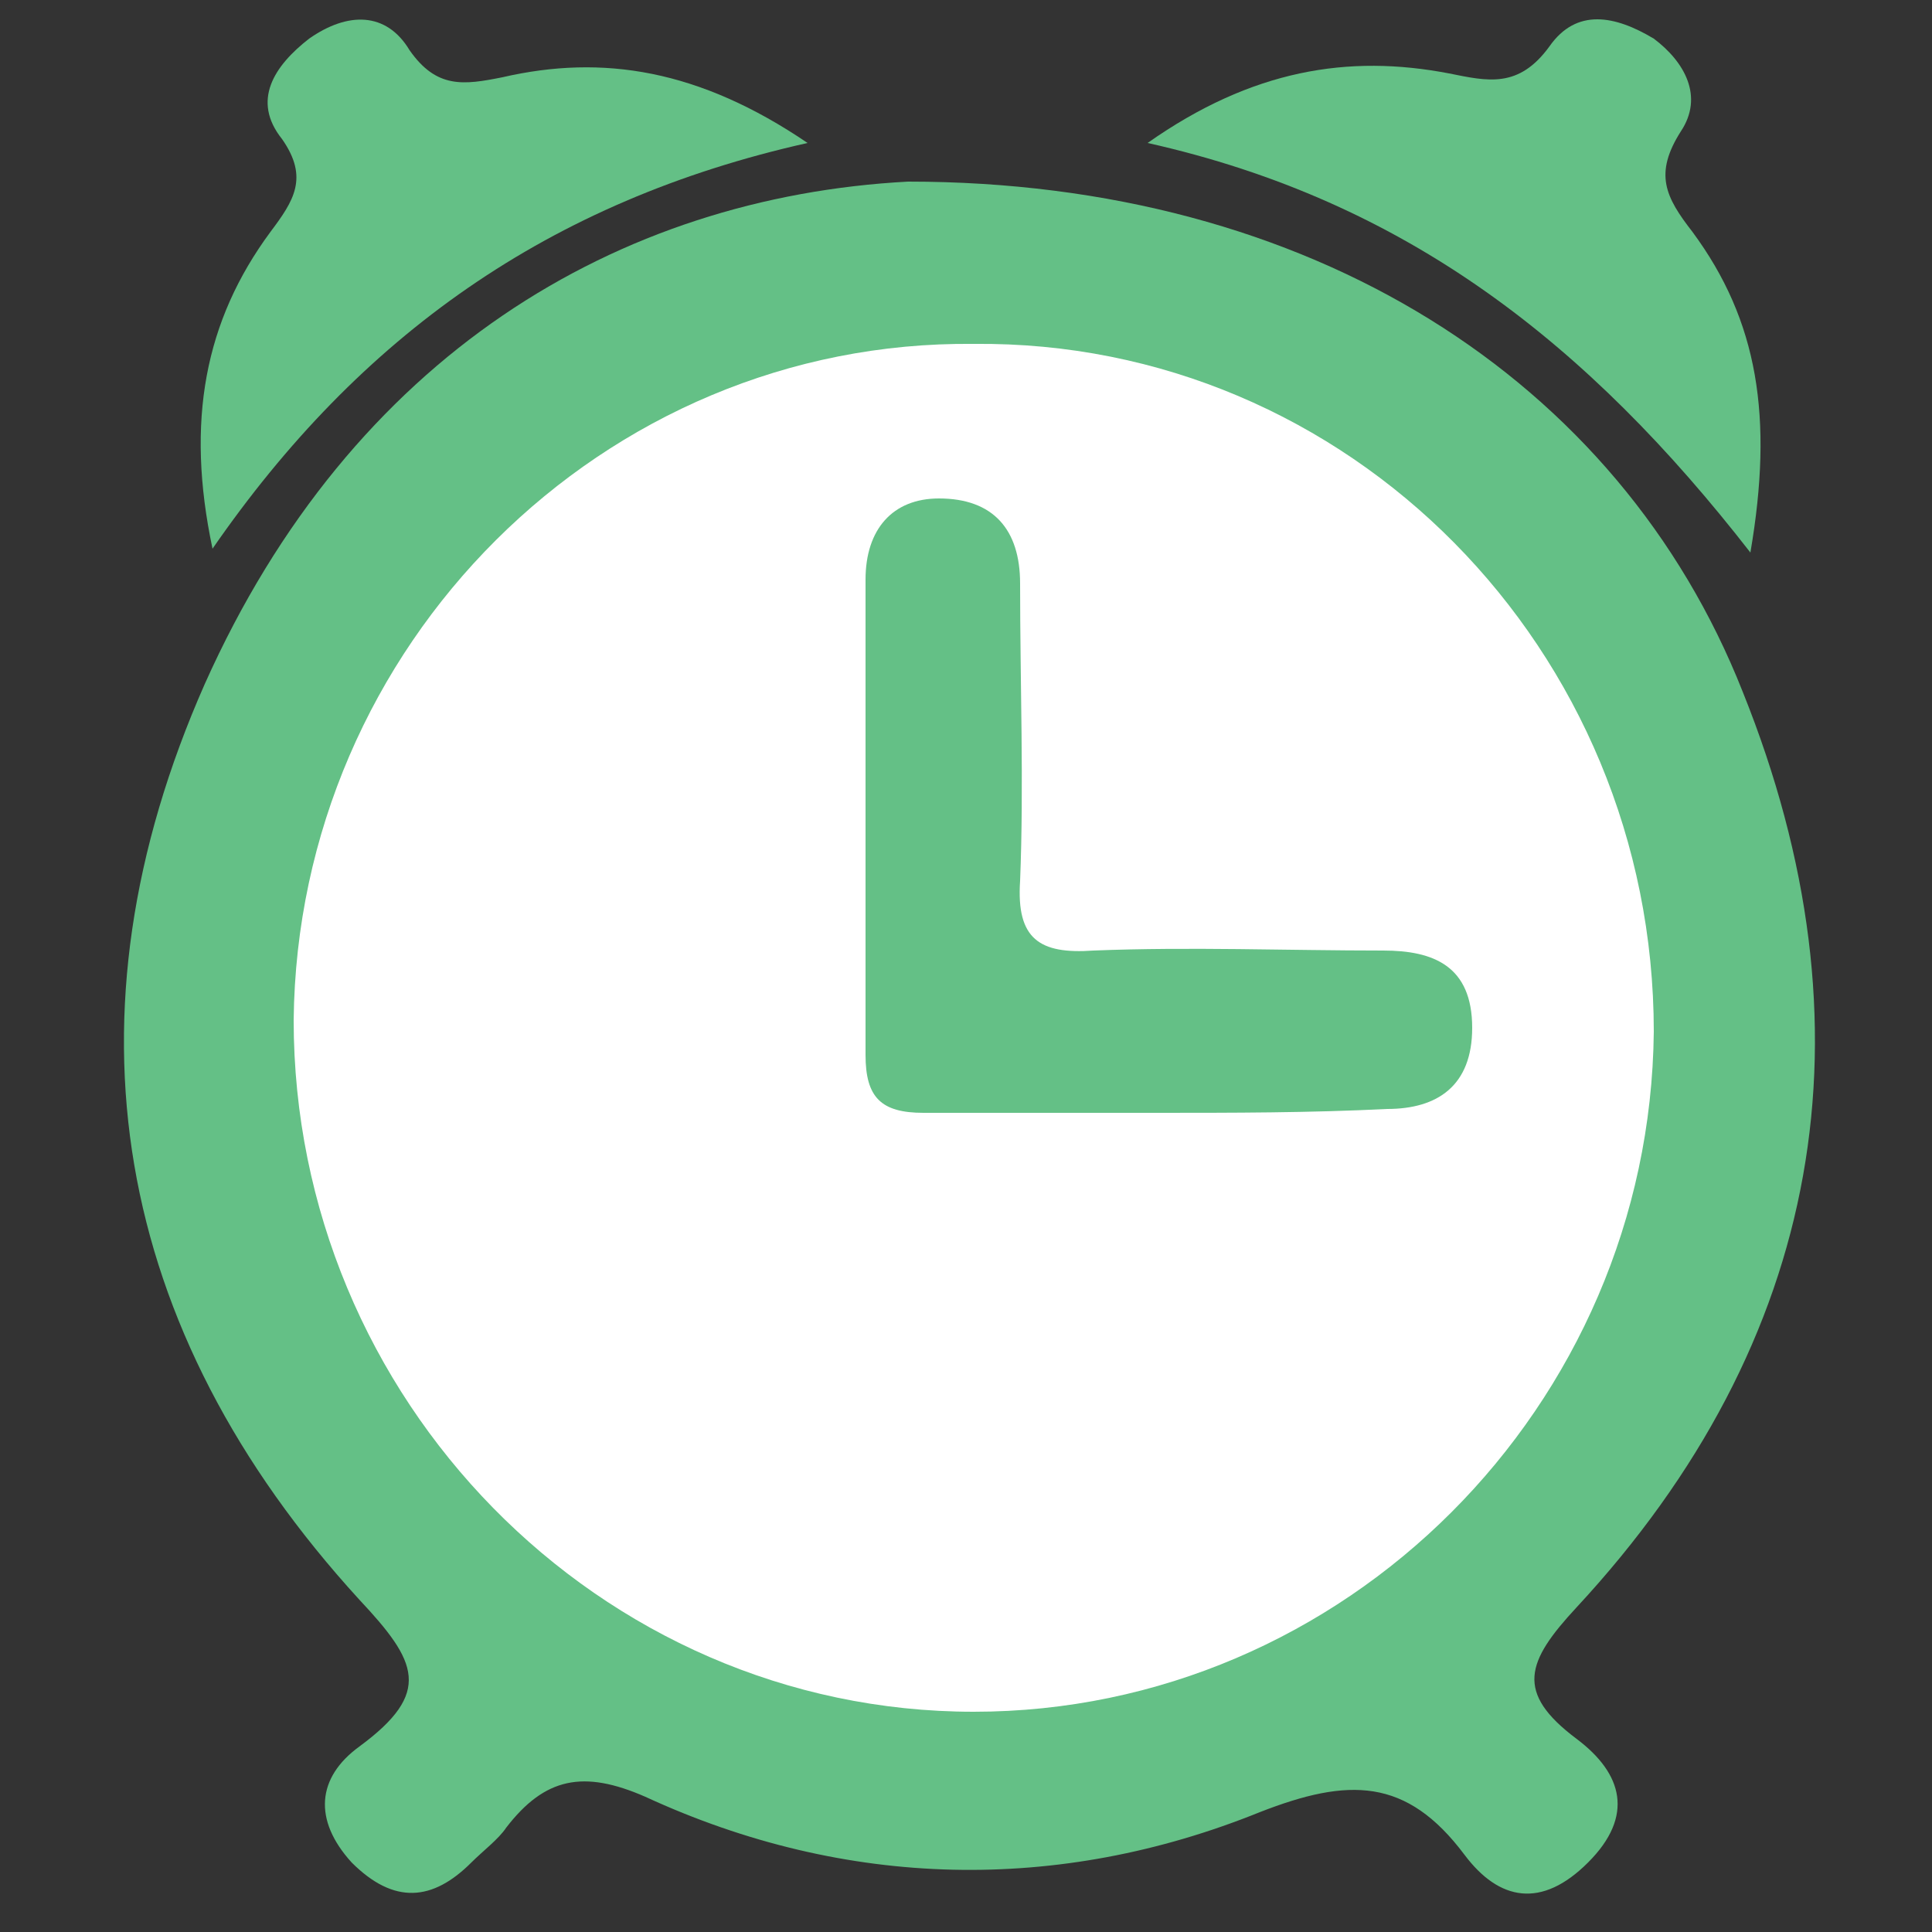 <?xml version="1.0" encoding="utf-8"?>
<!-- Generator: Adobe Illustrator 19.2.1, SVG Export Plug-In . SVG Version: 6.00 Build 0)  -->
<svg version="1.1" id="Layer_1" xmlns="http://www.w3.org/2000/svg" xmlns:xlink="http://www.w3.org/1999/xlink" x="0px" y="0px"
	 viewBox="0 0 50 50" enable-background="new 0 0 50 50" xml:space="preserve">
<rect x="0" y="0" width="50" height="50" fill="#333333" stroke="none"/>
<path fill="#64C086" d="M23.5,4.7c10.4,0,18.4,5.1,21.6,13.2c3.5,8.7,2.1,16.8-4.3,23.7c-1.3,1.4-1.6,2.2,0,3.4
	c1.2,0.9,1.5,2,0.3,3.2c-1.2,1.2-2.3,1-3.2-0.2c-1.5-2-3-2-5.3-1.1c-5.2,2.1-10.7,2-15.9-0.4c-1.6-0.7-2.6-0.5-3.6,0.8
	c-0.2,0.3-0.6,0.6-0.9,0.9c-1,1-2,1.1-3.1,0c-1-1.1-0.9-2.2,0.2-3c1.9-1.4,1.5-2.2,0-3.8c-6.4-7-7.8-15.1-4-23.7
	C9.1,9.2,16,5.1,23.5,4.7z"/>
<path fill="#64C086" d="M29.7,3.7c2.7-1.9,5.2-2.3,7.8-1.8c1,0.2,1.8,0.4,2.6-0.7c0.7-1,1.7-0.8,2.7-0.2c0.8,0.6,1.3,1.5,0.7,2.4
	c-0.7,1.1-0.4,1.7,0.3,2.6c1.7,2.3,2.1,4.8,1.5,8.3C41.1,8.9,36.4,5.2,29.7,3.7z"/>
<path fill="#64C086" d="M20.9,3.7c-6.7,1.5-11.6,5-15.4,10.5C4.8,10.9,5.3,8.3,7,6c0.6-0.8,1-1.4,0.3-2.4C6.5,2.6,7.1,1.7,8,1
	c1-0.7,2-0.7,2.6,0.3C11.3,2.3,12,2.2,13,2C15.6,1.4,18.1,1.8,20.9,3.7z"/>
<path fill="#FFFFFF" d="M42.8,26.7c-0.1,9.7-8,17.6-17.6,17.6c-9.7,0-17.6-8.1-17.6-17.9c0.1-9.7,8-17.6,17.6-17.5
	C34.9,8.8,42.8,16.8,42.8,26.7z"/>
<path fill="#64C086" d="M29.9,28.8c-2,0-4,0-6,0c-1.1,0-1.5-0.4-1.5-1.5c0-4.1,0-8.2,0-12.3c0-1.3,0.7-2.1,1.9-2.1
	c1.4,0,2.1,0.8,2.1,2.2c0,2.6,0.1,5.2,0,7.7c-0.1,1.5,0.5,1.9,1.9,1.8c2.5-0.1,5,0,7.5,0c1.3,0,2.3,0.4,2.3,2c0,1.5-0.9,2.1-2.2,2.1
	C33.9,28.8,31.9,28.8,29.9,28.8C29.9,28.8,29.9,28.8,29.9,28.8z"/>
</svg>
